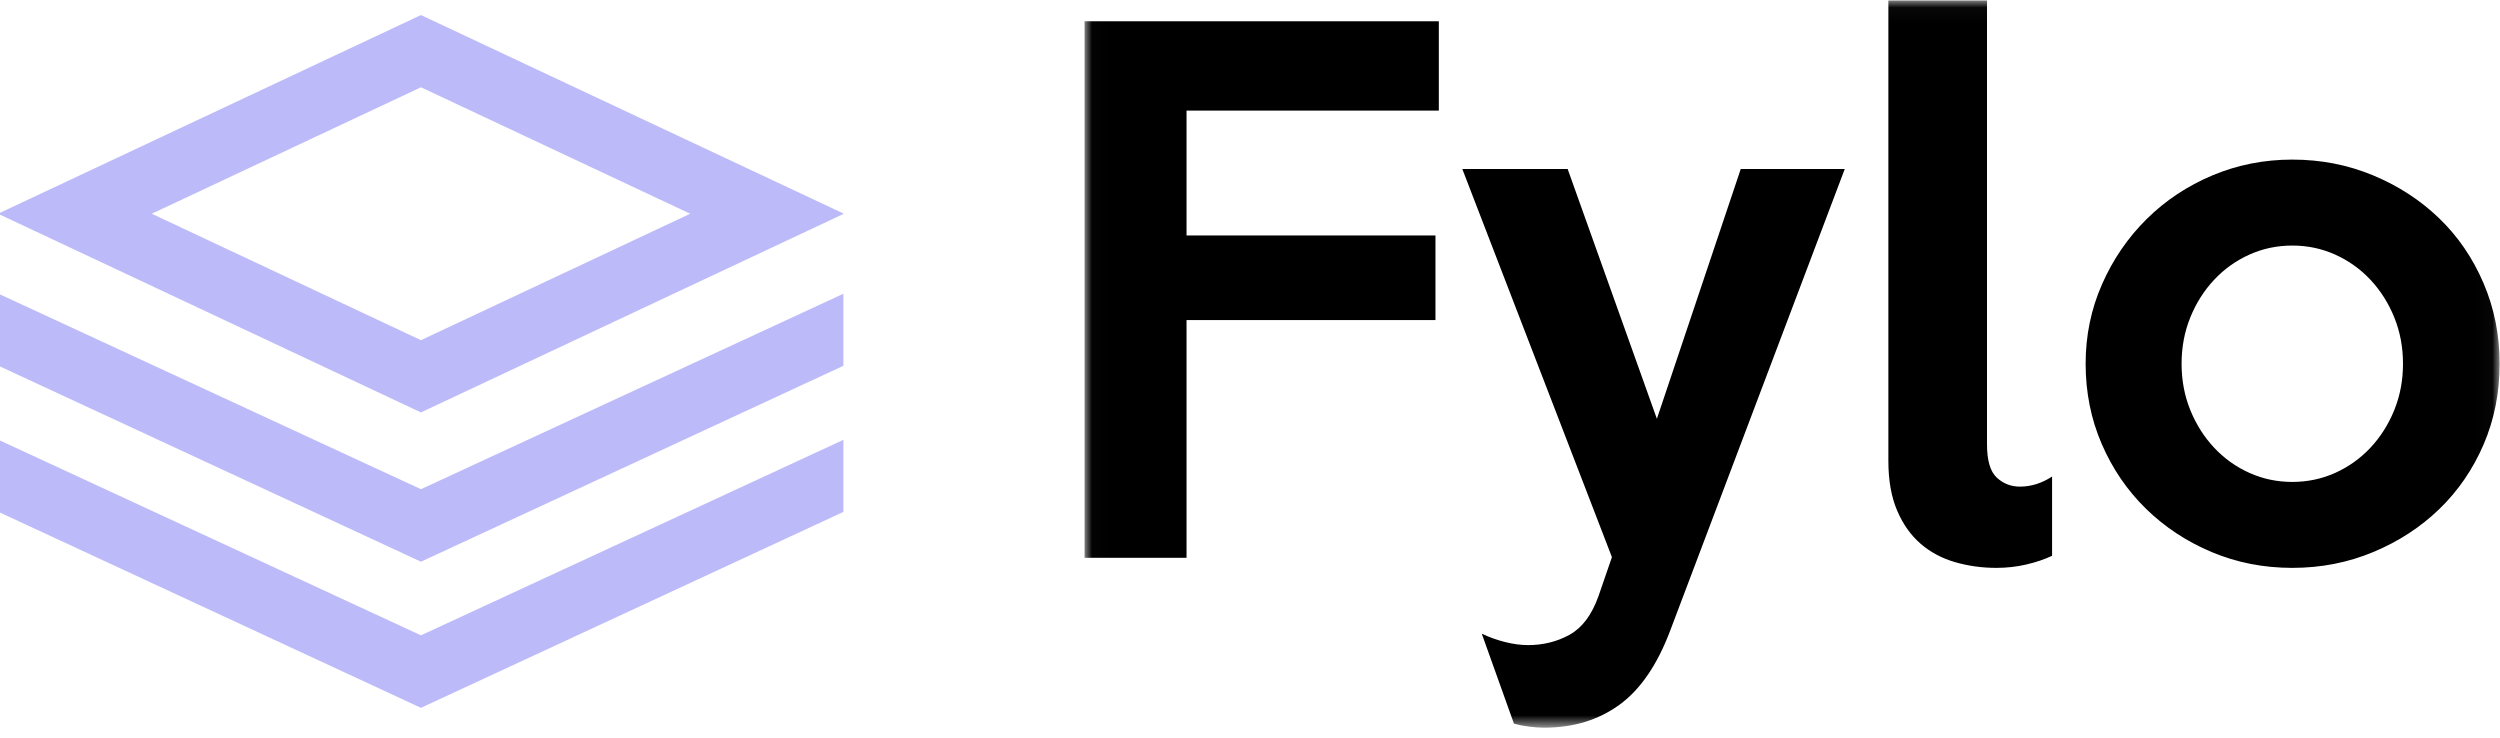 <svg width="166" height="49" viewBox="0 0 166 49" fill="none" xmlns="http://www.w3.org/2000/svg">
<path fill-rule="evenodd" clip-rule="evenodd" d="M0 14.13V14.253L27.951 27.384L56 14.208V14.175L27.951 1L0 14.13ZM10.077 14.192L27.951 5.795L45.828 14.192L27.951 22.588L10.077 14.192ZM27.951 32.483L0 19.549V24.333L27.951 37.297L56 24.289V19.505L27.951 32.483ZM27.951 42.186L0 29.251V34.035L27.951 47L56 33.99V29.206L27.951 42.186Z" fill="#BDBAFA"/>
<mask id="mask0_0_228" style="mask-type:alpha" maskUnits="userSpaceOnUse" x="72" y="0" width="94" height="49">
<path fill-rule="evenodd" clip-rule="evenodd" d="M72.014 0.03H165.975V48.319H72.014V0.03Z" fill="white"/>
</mask>
<g mask="url(#mask0_0_228)">
<path fill-rule="evenodd" clip-rule="evenodd" d="M159.559 24.152C159.559 23.052 159.366 22.027 158.98 21.076C158.594 20.124 158.067 19.292 157.399 18.579C156.73 17.865 155.951 17.308 155.06 16.907C154.169 16.505 153.218 16.305 152.208 16.305C151.198 16.305 150.248 16.505 149.357 16.907C148.466 17.308 147.686 17.865 147.018 18.579C146.35 19.292 145.822 20.124 145.436 21.076C145.05 22.027 144.857 23.052 144.857 24.152C144.857 25.252 145.05 26.278 145.436 27.229C145.822 28.18 146.35 29.012 147.018 29.726C147.686 30.439 148.466 30.997 149.357 31.398C150.248 31.799 151.198 32 152.208 32C153.218 32 154.169 31.799 155.06 31.398C155.951 30.997 156.73 30.439 157.399 29.726C158.067 29.012 158.594 28.18 158.98 27.229C159.366 26.278 159.559 25.252 159.559 24.152ZM165.975 24.152C165.975 26.084 165.618 27.875 164.906 29.525C164.193 31.175 163.213 32.602 161.965 33.806C160.718 35.01 159.255 35.961 157.577 36.659C155.899 37.358 154.109 37.707 152.208 37.707C150.307 37.707 148.525 37.358 146.862 36.659C145.199 35.961 143.743 35.002 142.496 33.783C141.248 32.565 140.268 31.13 139.555 29.48C138.843 27.831 138.486 26.055 138.486 24.152C138.486 22.279 138.85 20.518 139.578 18.868C140.305 17.219 141.293 15.777 142.54 14.543C143.788 13.31 145.243 12.344 146.907 11.645C148.57 10.946 150.337 10.597 152.208 10.597C154.109 10.597 155.899 10.946 157.577 11.645C159.255 12.344 160.718 13.295 161.965 14.499C163.213 15.703 164.193 17.137 164.906 18.802C165.618 20.466 165.975 22.25 165.975 24.152ZM136.258 36.905C135.754 37.142 135.182 37.336 134.543 37.484C133.905 37.633 133.244 37.707 132.561 37.707C131.61 37.707 130.697 37.581 129.821 37.328C128.945 37.075 128.18 36.667 127.526 36.102C126.873 35.537 126.353 34.802 125.967 33.895C125.581 32.988 125.388 31.896 125.388 30.618V0.029H131.937V29.503C131.937 30.573 132.152 31.309 132.583 31.71C133.014 32.111 133.526 32.312 134.12 32.312C134.862 32.312 135.575 32.089 136.258 31.643V36.905ZM122.492 11.221L110.908 41.854C110.047 44.143 108.918 45.793 107.522 46.803C106.126 47.814 104.463 48.319 102.532 48.319C102.235 48.319 101.909 48.297 101.552 48.252C101.196 48.208 100.854 48.141 100.527 48.052L98.389 42.077C98.894 42.315 99.414 42.501 99.948 42.634C100.483 42.768 100.988 42.835 101.463 42.835C102.473 42.835 103.394 42.605 104.225 42.144C105.057 41.683 105.696 40.828 106.141 39.58L107.032 36.994L97.097 11.221H104.092L110.017 27.808L115.586 11.221H122.492V11.221ZM95.538 7.342H78.786V15.636H95.315V21.254H78.786V37.038H72.014V1.412H95.538V7.342Z" fill="black"/>
</g>
</svg>
